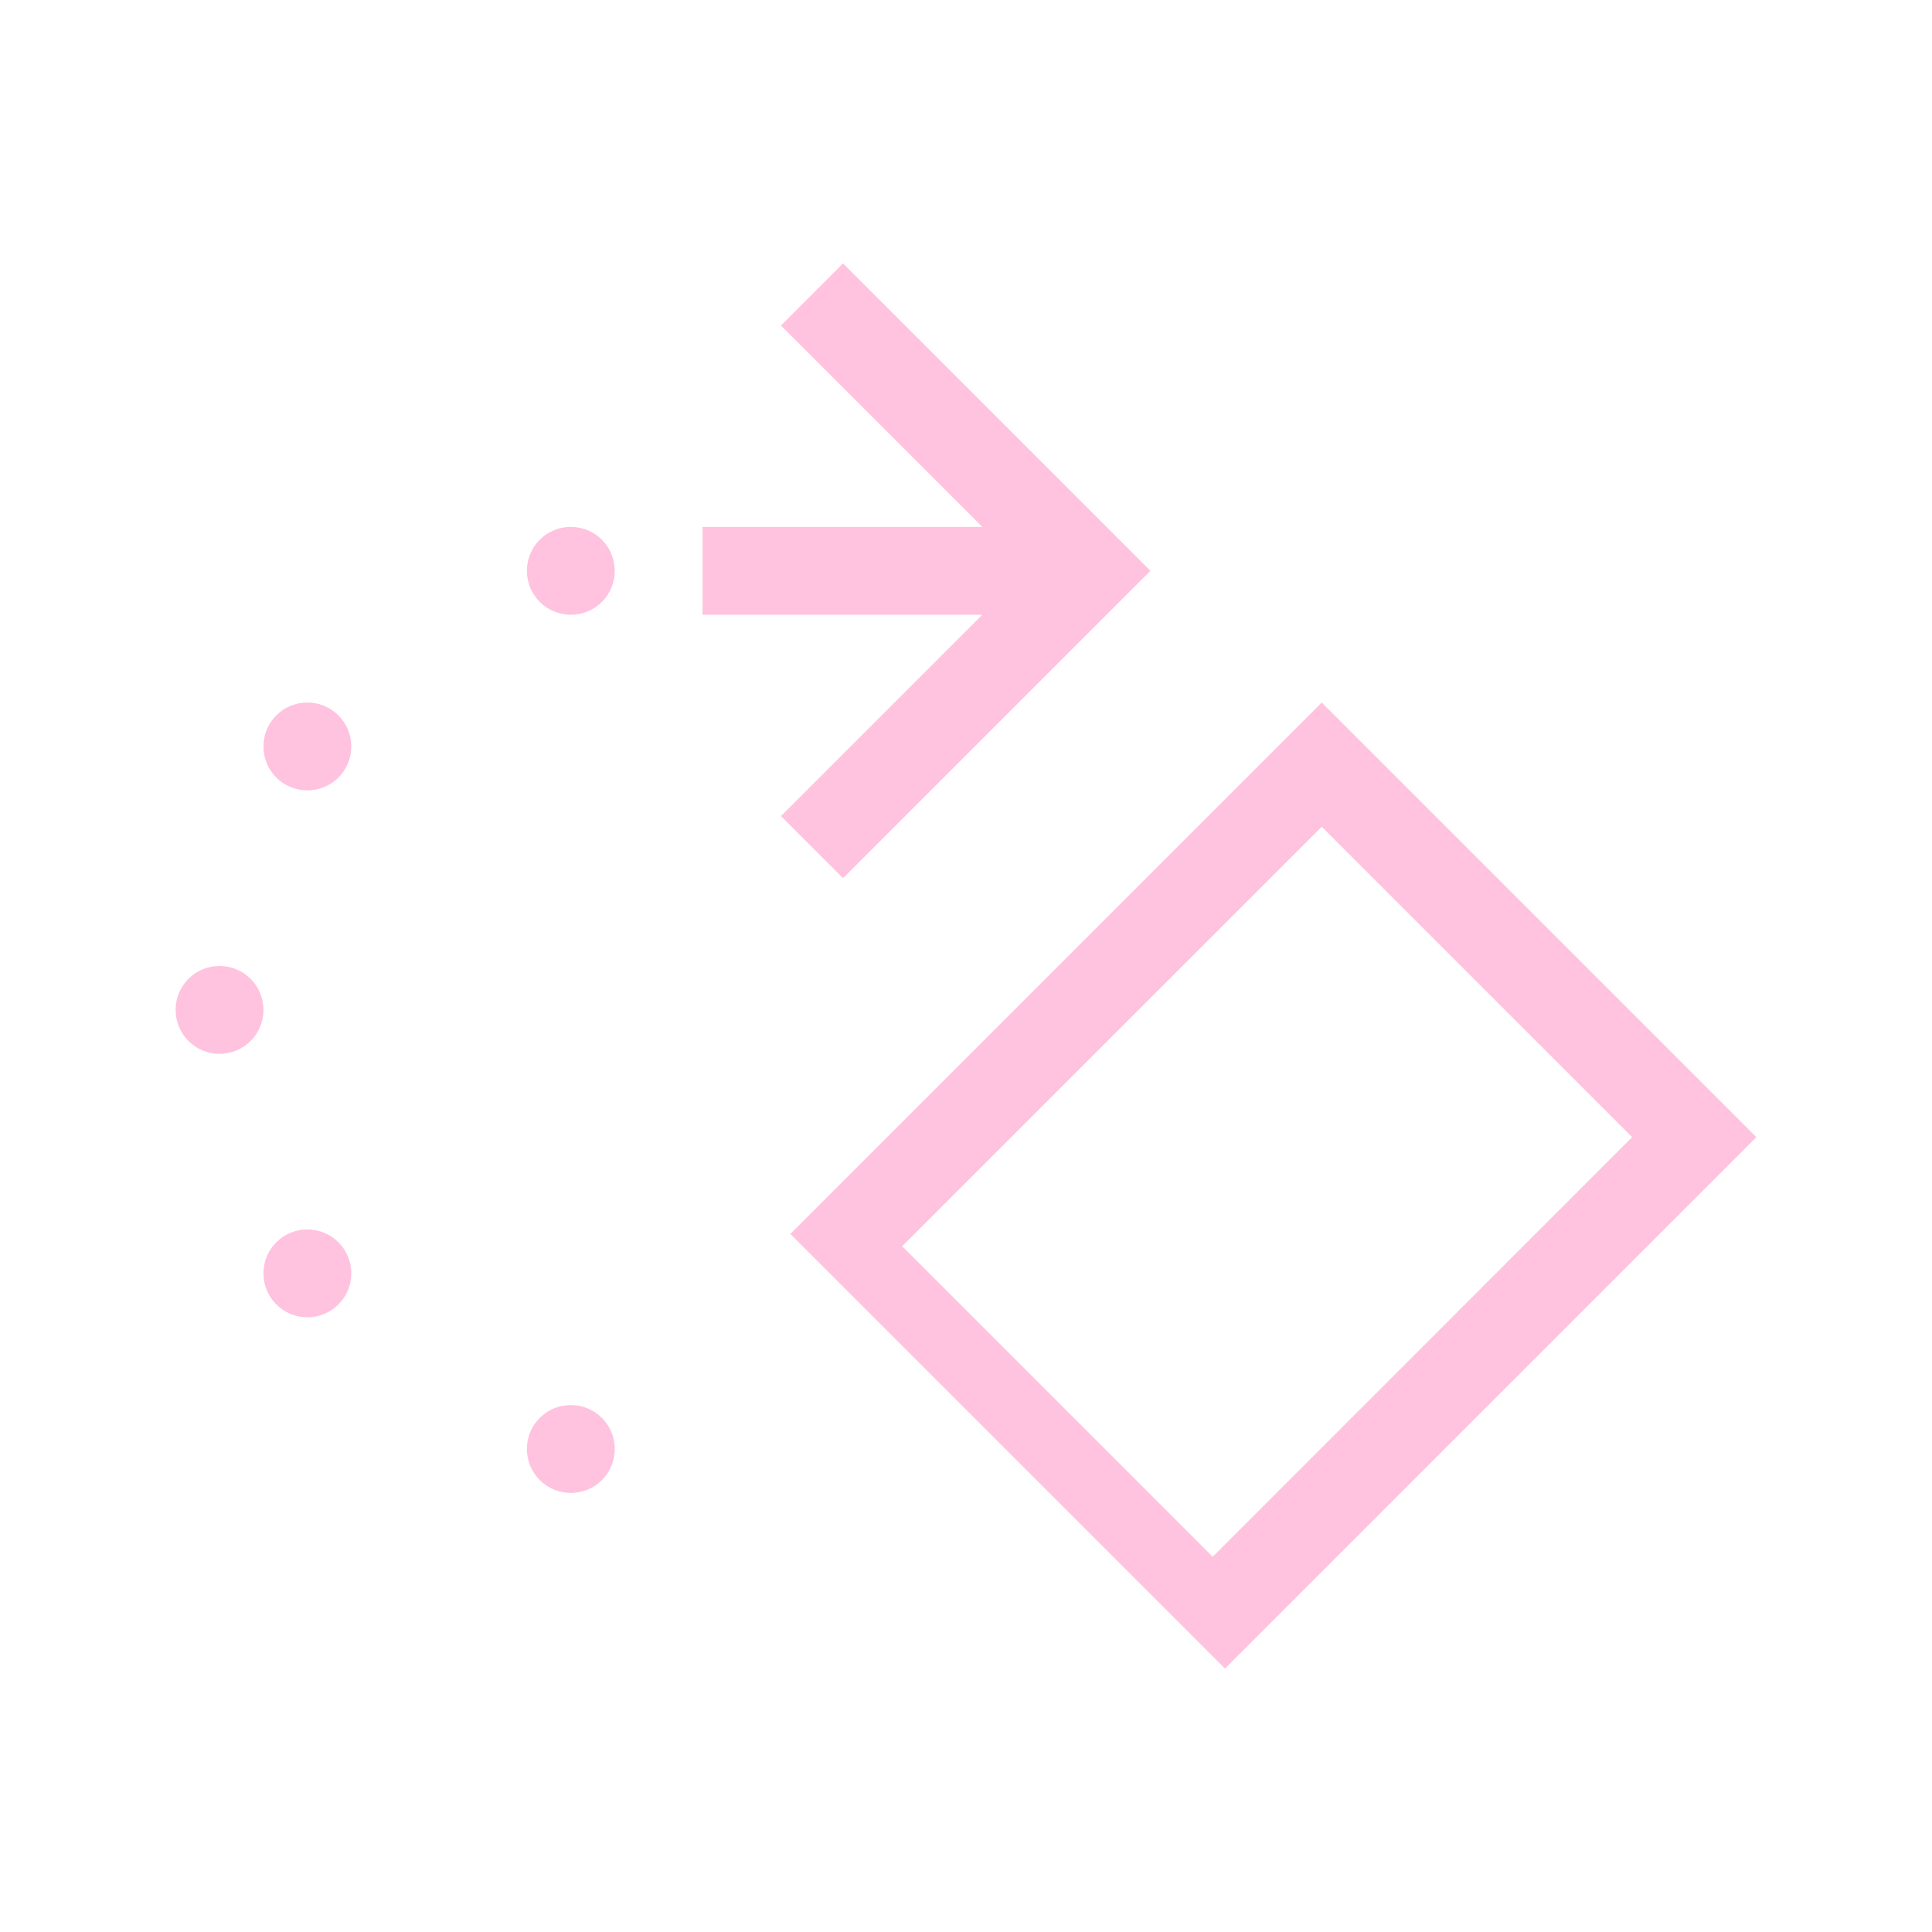 <svg xmlns="http://www.w3.org/2000/svg" viewBox="0 0 22 22">
  <defs id="defs3051">
    <style type="text/css" id="current-color-scheme">
      .ColorScheme-Text {
        color:#ffc2df;
      }
      </style>
  </defs>
 <path 
    style="fill:currentColor;fill-opacity:1;stroke:none" 
    d="M 9.6 3 L 8.893 3.707 L 11.186 6 L 8.9 6 L 8 6 L 8 7 L 8.9 7 L 11.186 7 L 8.893 9.293 L 9.6 10 L 12.893 6.707 L 13.1 6.5 L 12.893 6.293 L 9.6 3 z M 6.5 6 C 6.223 6 6 6.223 6 6.5 C 6 6.777 6.223 7 6.5 7 C 6.777 7 7 6.777 7 6.5 C 7 6.223 6.777 6 6.5 6 z M 3.5 8 C 3.223 8 3 8.223 3 8.5 C 3 8.777 3.223 9 3.5 9 C 3.777 9 4 8.777 4 8.5 C 4 8.223 3.777 8 3.5 8 z M 15.051 8 L 9 14.051 L 13.949 19 L 20 12.949 L 15.051 8 z M 15.051 9.414 L 18.586 12.949 L 13.809 17.727 L 10.273 14.191 L 15.051 9.414 z M 2.5 11 C 2.223 11 2 11.223 2 11.5 C 2 11.777 2.223 12 2.5 12 C 2.777 12 3 11.777 3 11.5 C 3 11.223 2.777 11 2.5 11 z M 3.5 14 C 3.223 14 3 14.223 3 14.5 C 3 14.777 3.223 15 3.5 15 C 3.777 15 4 14.777 4 14.5 C 4 14.223 3.777 14 3.5 14 z M 6.5 16 C 6.223 16 6 16.223 6 16.5 C 6 16.777 6.223 17 6.5 17 C 6.777 17 7 16.777 7 16.5 C 7 16.223 6.777 16 6.5 16 z "
    class="ColorScheme-Text"
    />  
</svg>
